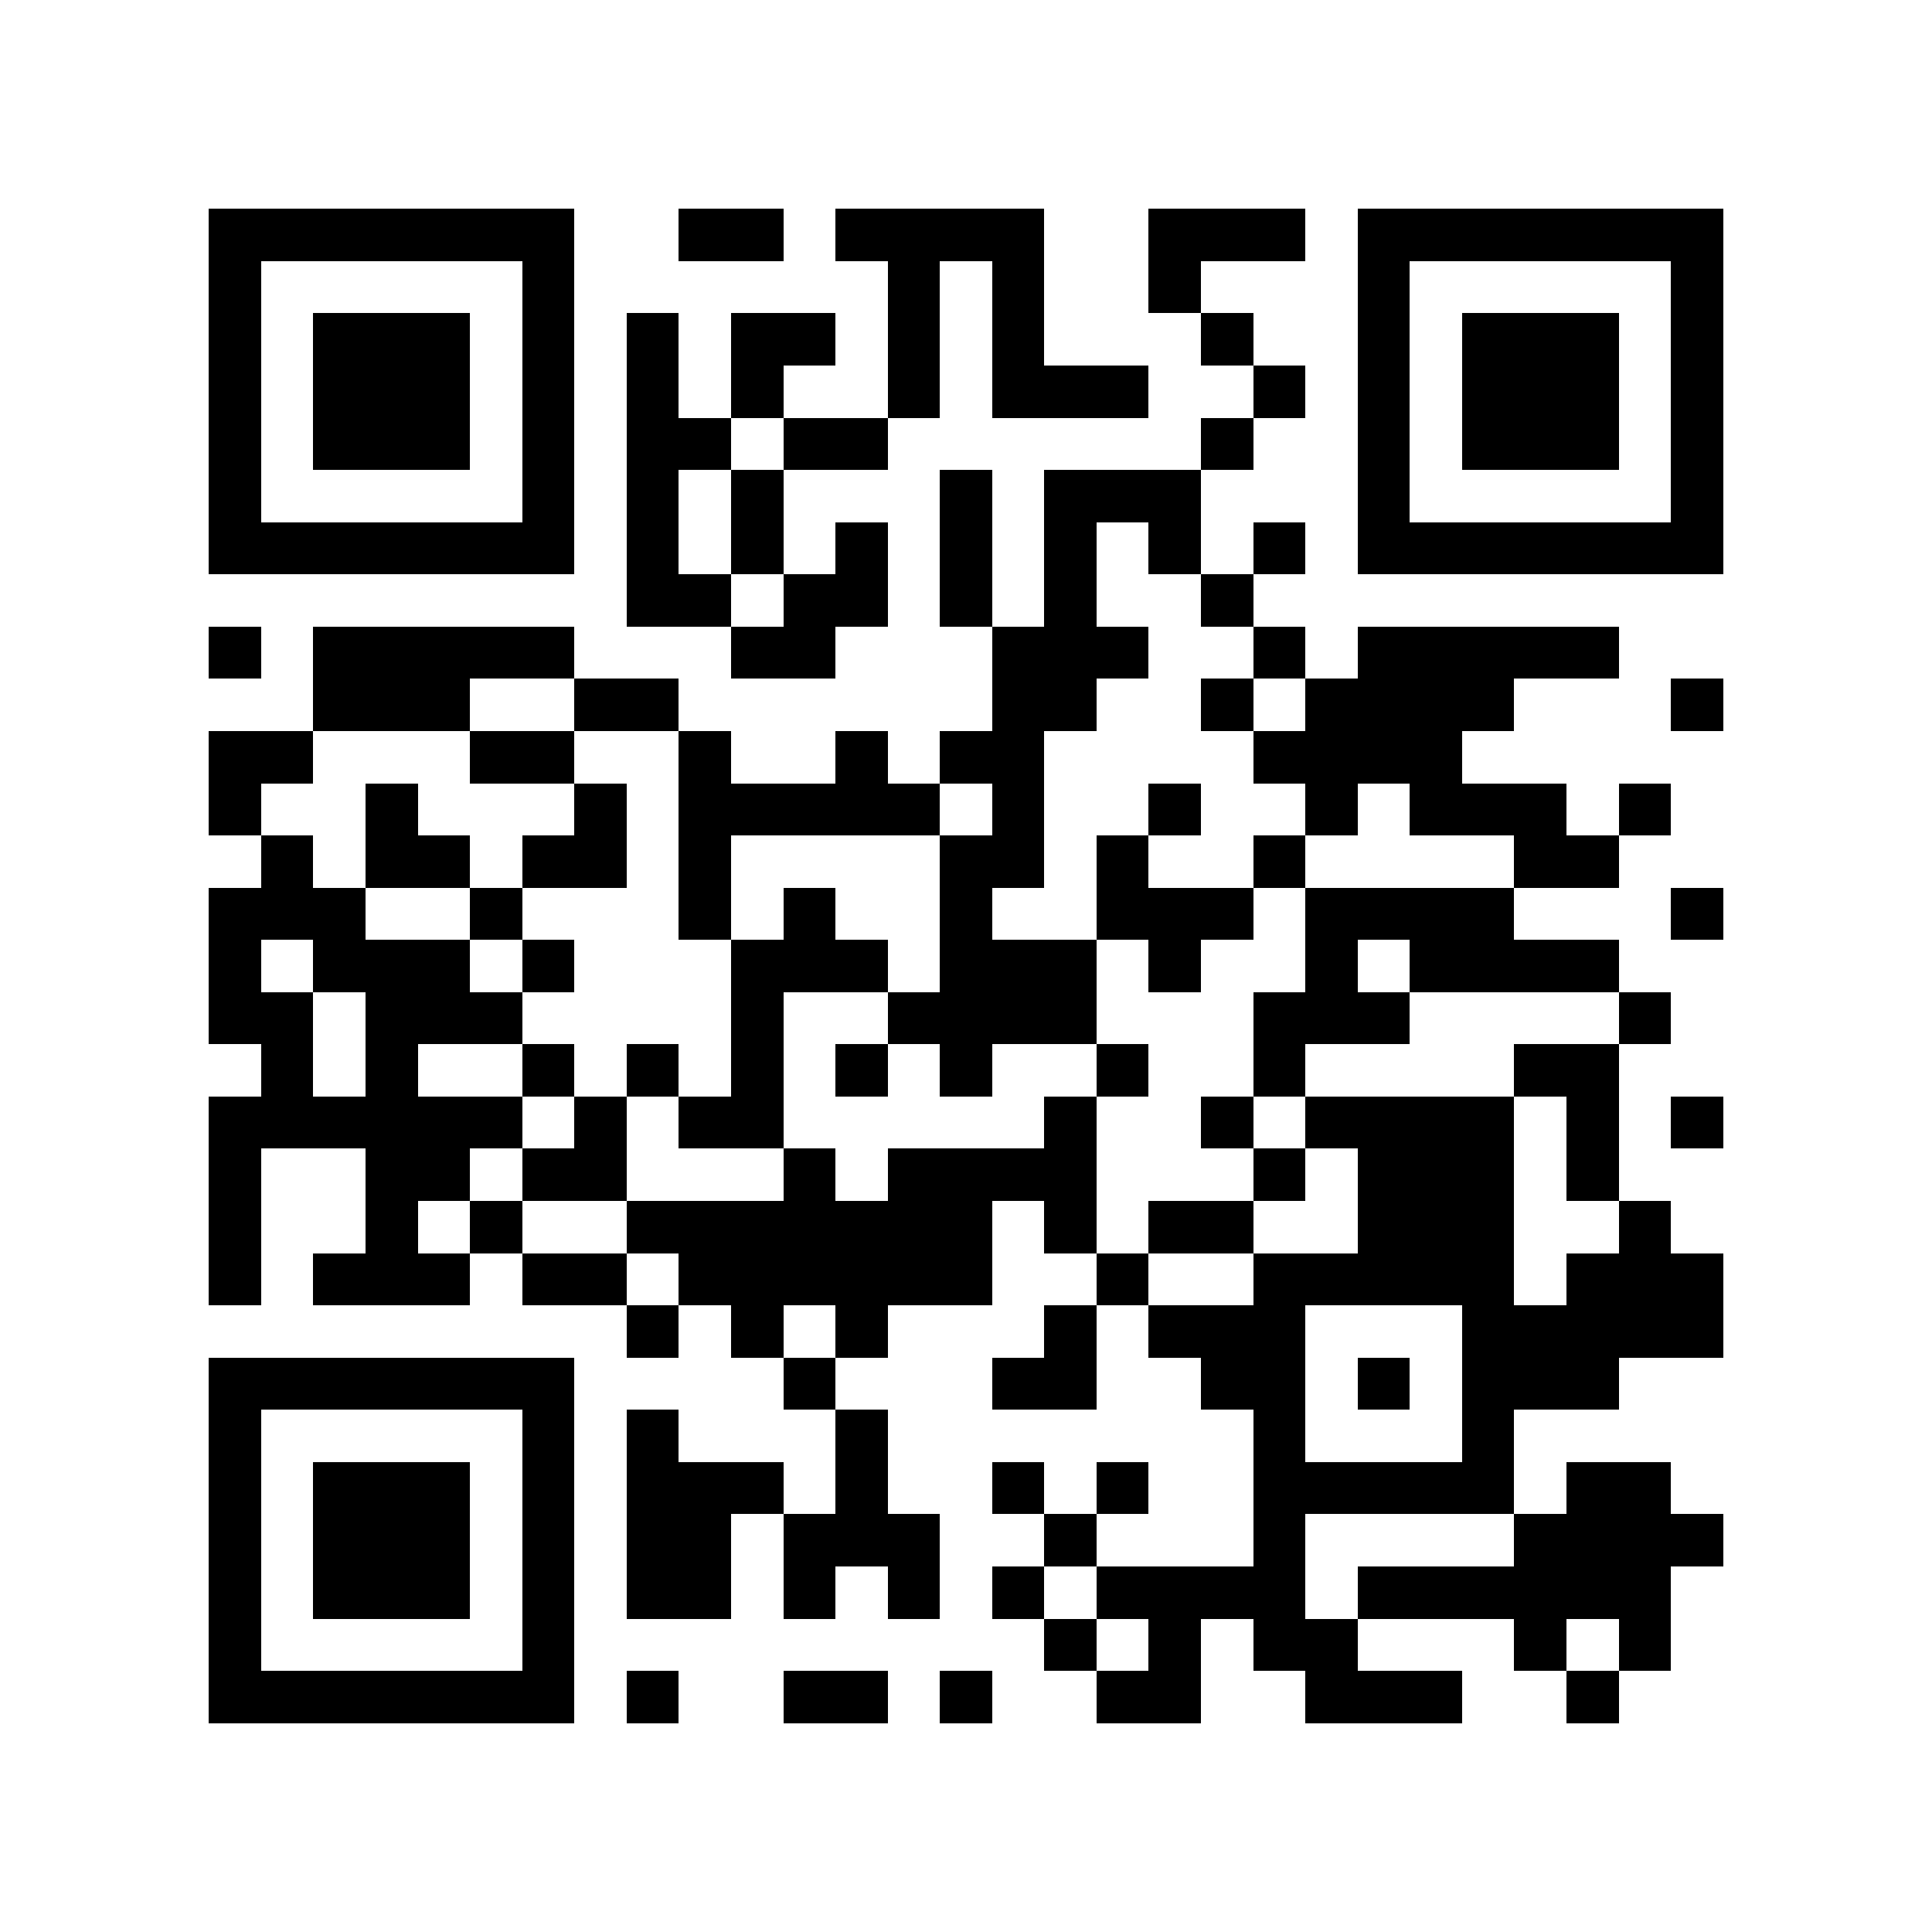 <?xml version="1.0" encoding="utf-8"?><!DOCTYPE svg PUBLIC "-//W3C//DTD SVG 1.1//EN" "http://www.w3.org/Graphics/SVG/1.1/DTD/svg11.dtd"><svg xmlns="http://www.w3.org/2000/svg" viewBox="0 0 37 37" shape-rendering="crispEdges"><path fill="#ffffff" d="M0 0h37v37H0z"/><path stroke="#000000" d="M4 4.5h7m2 0h2m1 0h4m2 0h3m1 0h7M4 5.5h1m5 0h1m6 0h1m1 0h1m2 0h1m3 0h1m5 0h1M4 6.5h1m1 0h3m1 0h1m1 0h1m1 0h2m1 0h1m1 0h1m3 0h1m2 0h1m1 0h3m1 0h1M4 7.5h1m1 0h3m1 0h1m1 0h1m1 0h1m2 0h1m1 0h3m2 0h1m1 0h1m1 0h3m1 0h1M4 8.5h1m1 0h3m1 0h1m1 0h2m1 0h2m6 0h1m2 0h1m1 0h3m1 0h1M4 9.5h1m5 0h1m1 0h1m1 0h1m3 0h1m1 0h3m3 0h1m5 0h1M4 10.5h7m1 0h1m1 0h1m1 0h1m1 0h1m1 0h1m1 0h1m1 0h1m1 0h7M12 11.5h2m1 0h2m1 0h1m1 0h1m2 0h1M4 12.5h1m1 0h5m3 0h2m3 0h3m2 0h1m1 0h5M6 13.5h3m2 0h2m6 0h2m2 0h1m1 0h4m3 0h1M4 14.5h2m3 0h2m2 0h1m2 0h1m1 0h2m4 0h4M4 15.5h1m2 0h1m3 0h1m1 0h5m1 0h1m2 0h1m2 0h1m1 0h3m1 0h1M5 16.5h1m1 0h2m1 0h2m1 0h1m4 0h2m1 0h1m2 0h1m4 0h2M4 17.5h3m2 0h1m3 0h1m1 0h1m2 0h1m2 0h3m1 0h4m3 0h1M4 18.5h1m1 0h3m1 0h1m3 0h3m1 0h3m1 0h1m2 0h1m1 0h4M4 19.5h2m1 0h3m4 0h1m2 0h4m3 0h3m4 0h1M5 20.5h1m1 0h1m2 0h1m1 0h1m1 0h1m1 0h1m1 0h1m2 0h1m2 0h1m4 0h2M4 21.5h6m1 0h1m1 0h2m5 0h1m2 0h1m1 0h4m1 0h1m1 0h1M4 22.5h1m2 0h2m1 0h2m3 0h1m1 0h4m3 0h1m1 0h3m1 0h1M4 23.5h1m2 0h1m1 0h1m2 0h7m1 0h1m1 0h2m2 0h3m2 0h1M4 24.5h1m1 0h3m1 0h2m1 0h6m2 0h1m2 0h5m1 0h3M12 25.5h1m1 0h1m1 0h1m3 0h1m1 0h3m3 0h5M4 26.5h7m4 0h1m3 0h2m2 0h2m1 0h1m1 0h3M4 27.5h1m5 0h1m1 0h1m3 0h1m7 0h1m3 0h1M4 28.5h1m1 0h3m1 0h1m1 0h3m1 0h1m2 0h1m1 0h1m2 0h5m1 0h2M4 29.5h1m1 0h3m1 0h1m1 0h2m1 0h3m2 0h1m3 0h1m4 0h4M4 30.5h1m1 0h3m1 0h1m1 0h2m1 0h1m1 0h1m1 0h1m1 0h4m1 0h6M4 31.5h1m5 0h1m9 0h1m1 0h1m1 0h2m3 0h1m1 0h1M4 32.5h7m1 0h1m2 0h2m1 0h1m2 0h2m2 0h3m2 0h1"/></svg>
